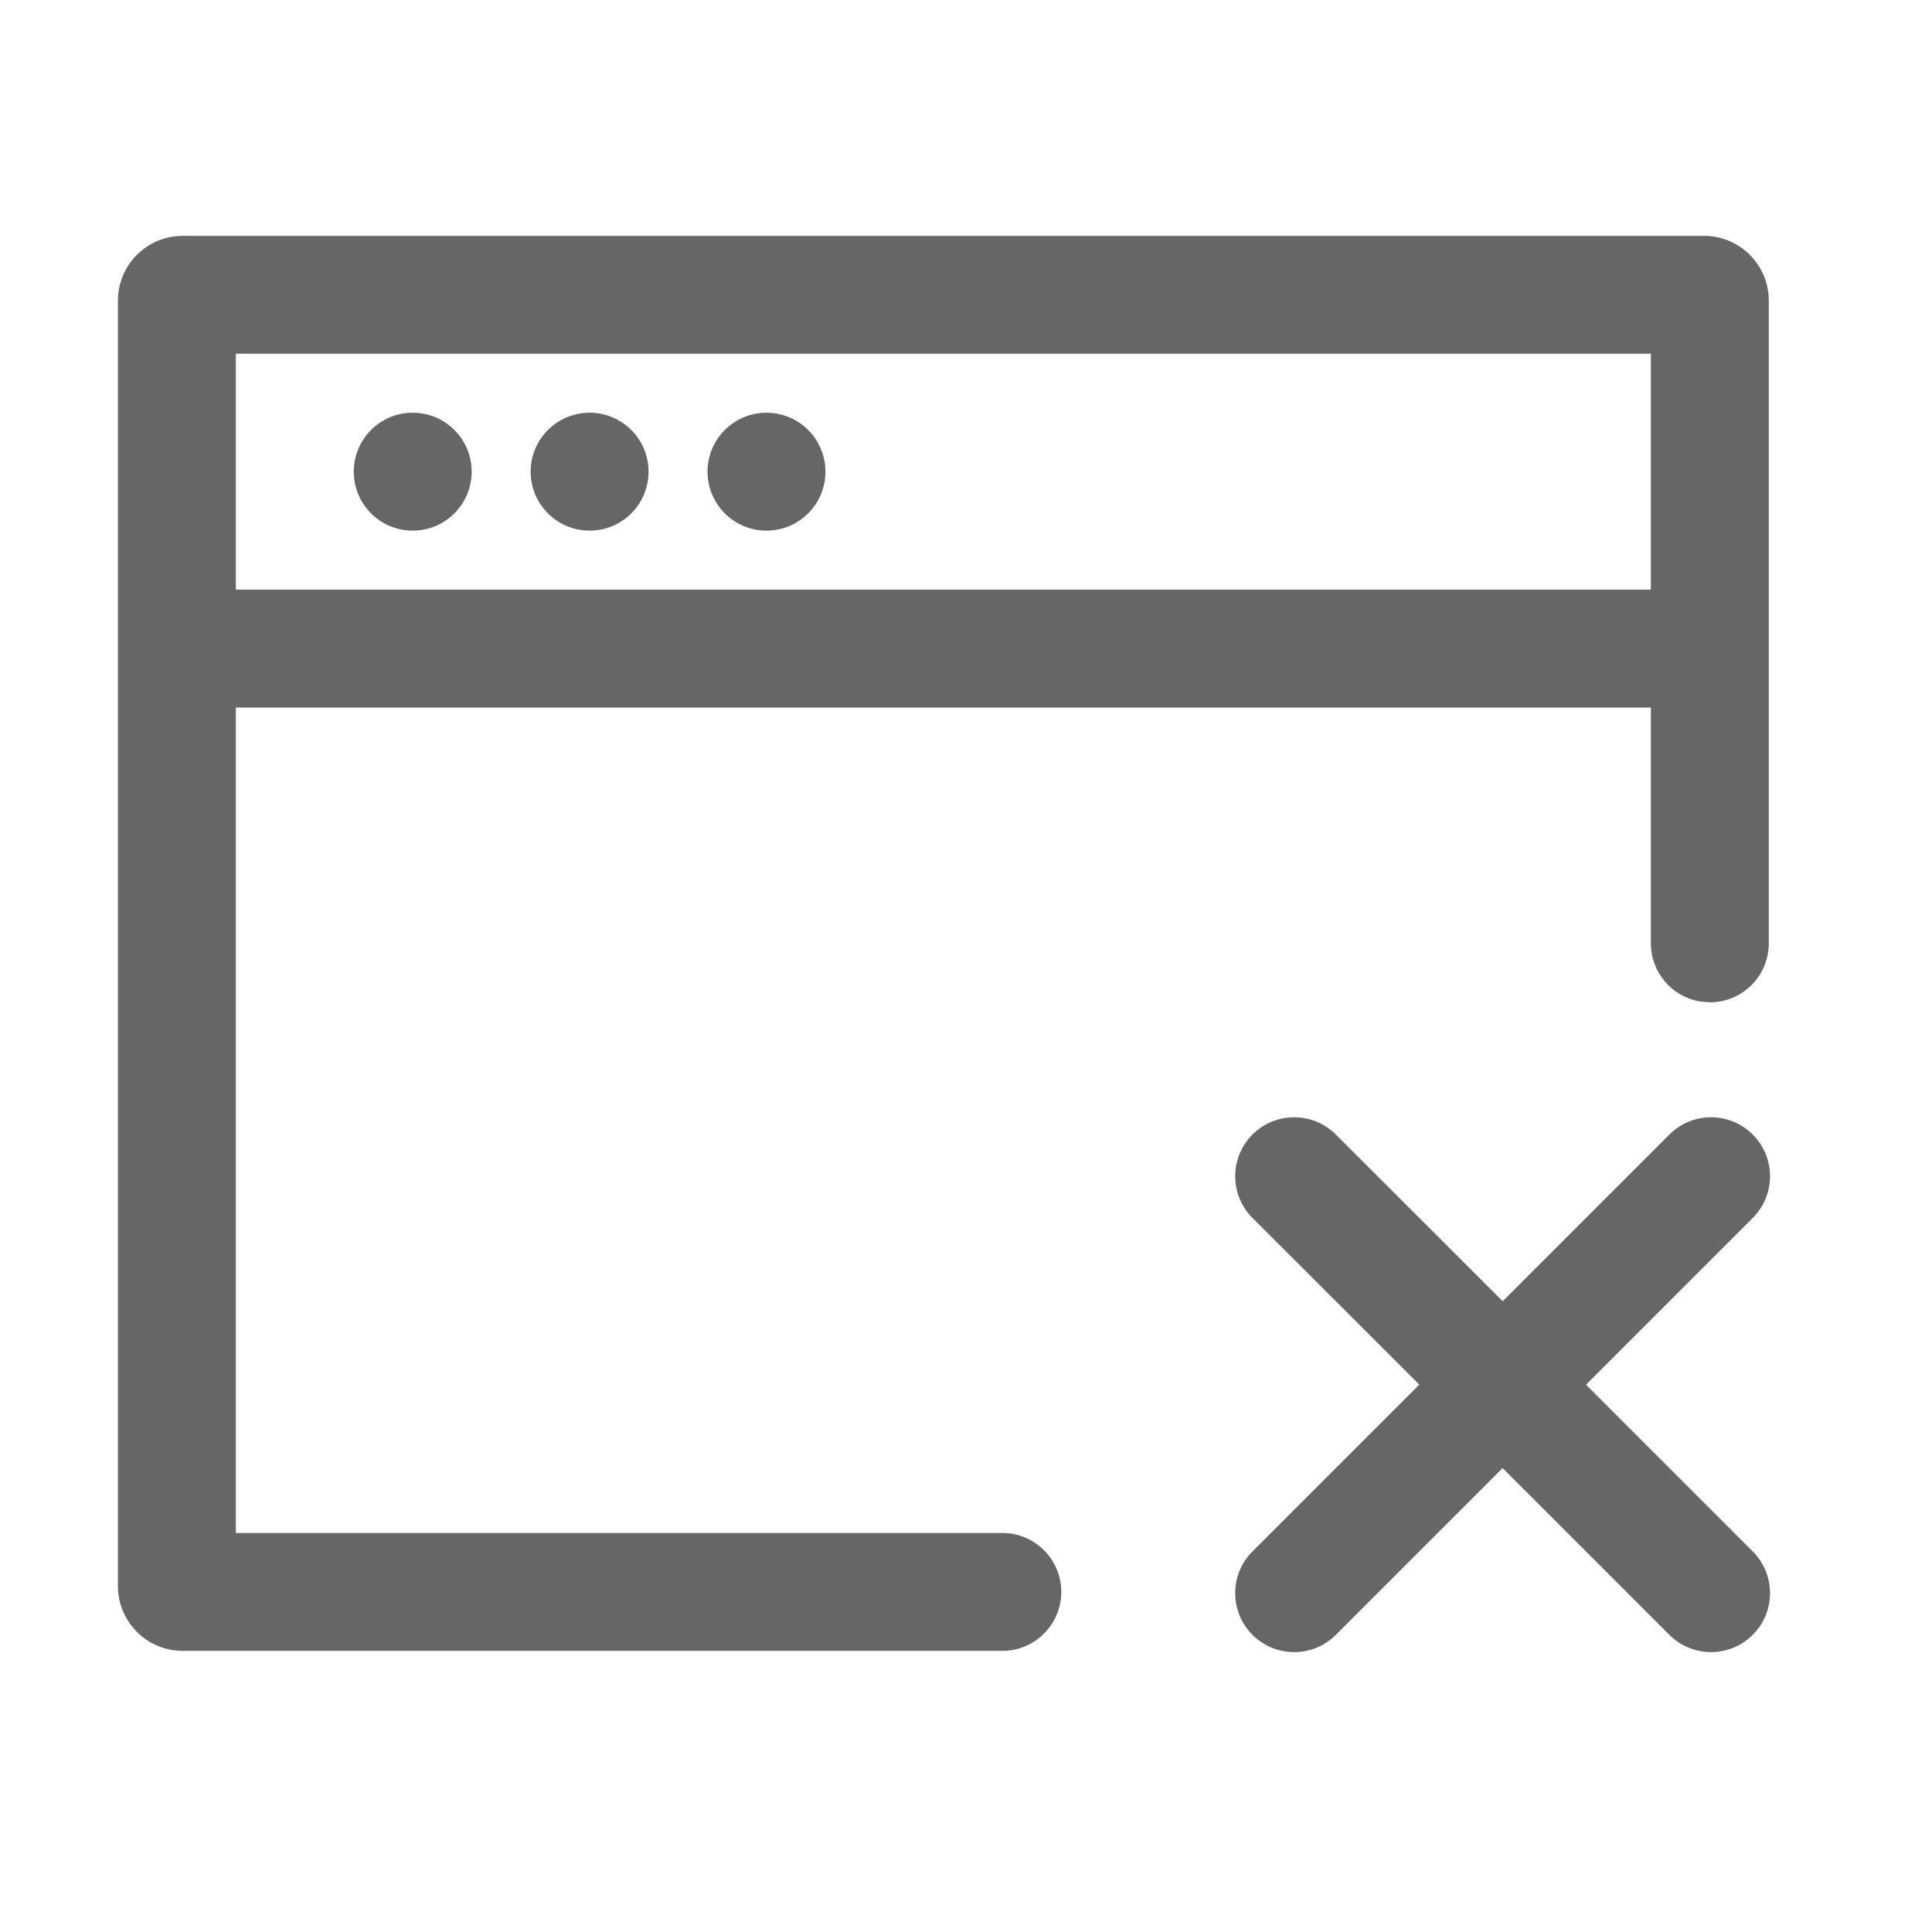 <!--?xml version="1.0"?-->
<svg xmlns="http://www.w3.org/2000/svg" class="icon" style="vertical-align:middle;fill:currentColor;overflow:hidden;" viewBox="0 0 1024 1024" version="1.1" width="200px" height="200px"><path d="M708.027 601.333L796.459 689.677L884.803 601.333C897.007 589.129 916.794 589.129 928.998 601.333C941.201 613.536 941.201 633.323 928.998 645.527L840.609 733.915L928.998 822.303C941.201 834.507 941.201 854.294 928.998 866.498C916.794 878.701 897.007 878.701 884.803 866.498L796.415 778.109L708.027 866.498C695.823 878.701 676.036 878.701 663.833 866.498C651.629 854.294 651.629 834.507 663.833 822.303L752.265 733.871L663.833 645.527C651.629 633.323 651.629 613.536 663.833 601.333C676.036 589.129 695.823 589.129 708.027 601.333zM903.125 125C922.11 125 937.5 140.39 937.5 159.375L937.5 500C937.5 517.259 923.509 531.25 906.25 531.25L900.633 530.747C886.055 528.101 875 515.341 875 500L875 375L125 375L125 812.5L531.25 812.5C548.509 812.5 562.5 826.491 562.5 843.75C562.5 861.009 548.509 875 531.25 875L96.875 875C77.89 875 62.5 859.61 62.5 840.625L62.5 159.375C62.5 140.39 77.89 125 96.875 125L903.125 125zM875 187.5L125 187.5L125 312.5L875 312.5L875 187.5zM218.75 218.75C236.009 218.75 250 232.741 250 250C250 267.259 236.009 281.25 218.75 281.25C201.491 281.25 187.5 267.259 187.5 250C187.5 232.741 201.491 218.75 218.75 218.75zM312.5 218.75C329.759 218.75 343.75 232.741 343.75 250C343.75 267.259 329.759 281.25 312.5 281.25C295.241 281.25 281.25 267.259 281.25 250C281.25 232.741 295.241 218.75 312.5 218.75zM406.25 218.75C423.509 218.75 437.5 232.741 437.5 250C437.5 267.259 423.509 281.25 406.25 281.25C388.991 281.25 375 267.259 375 250C375 232.741 388.991 218.75 406.25 218.75z" fill="#666666"></path></svg>
